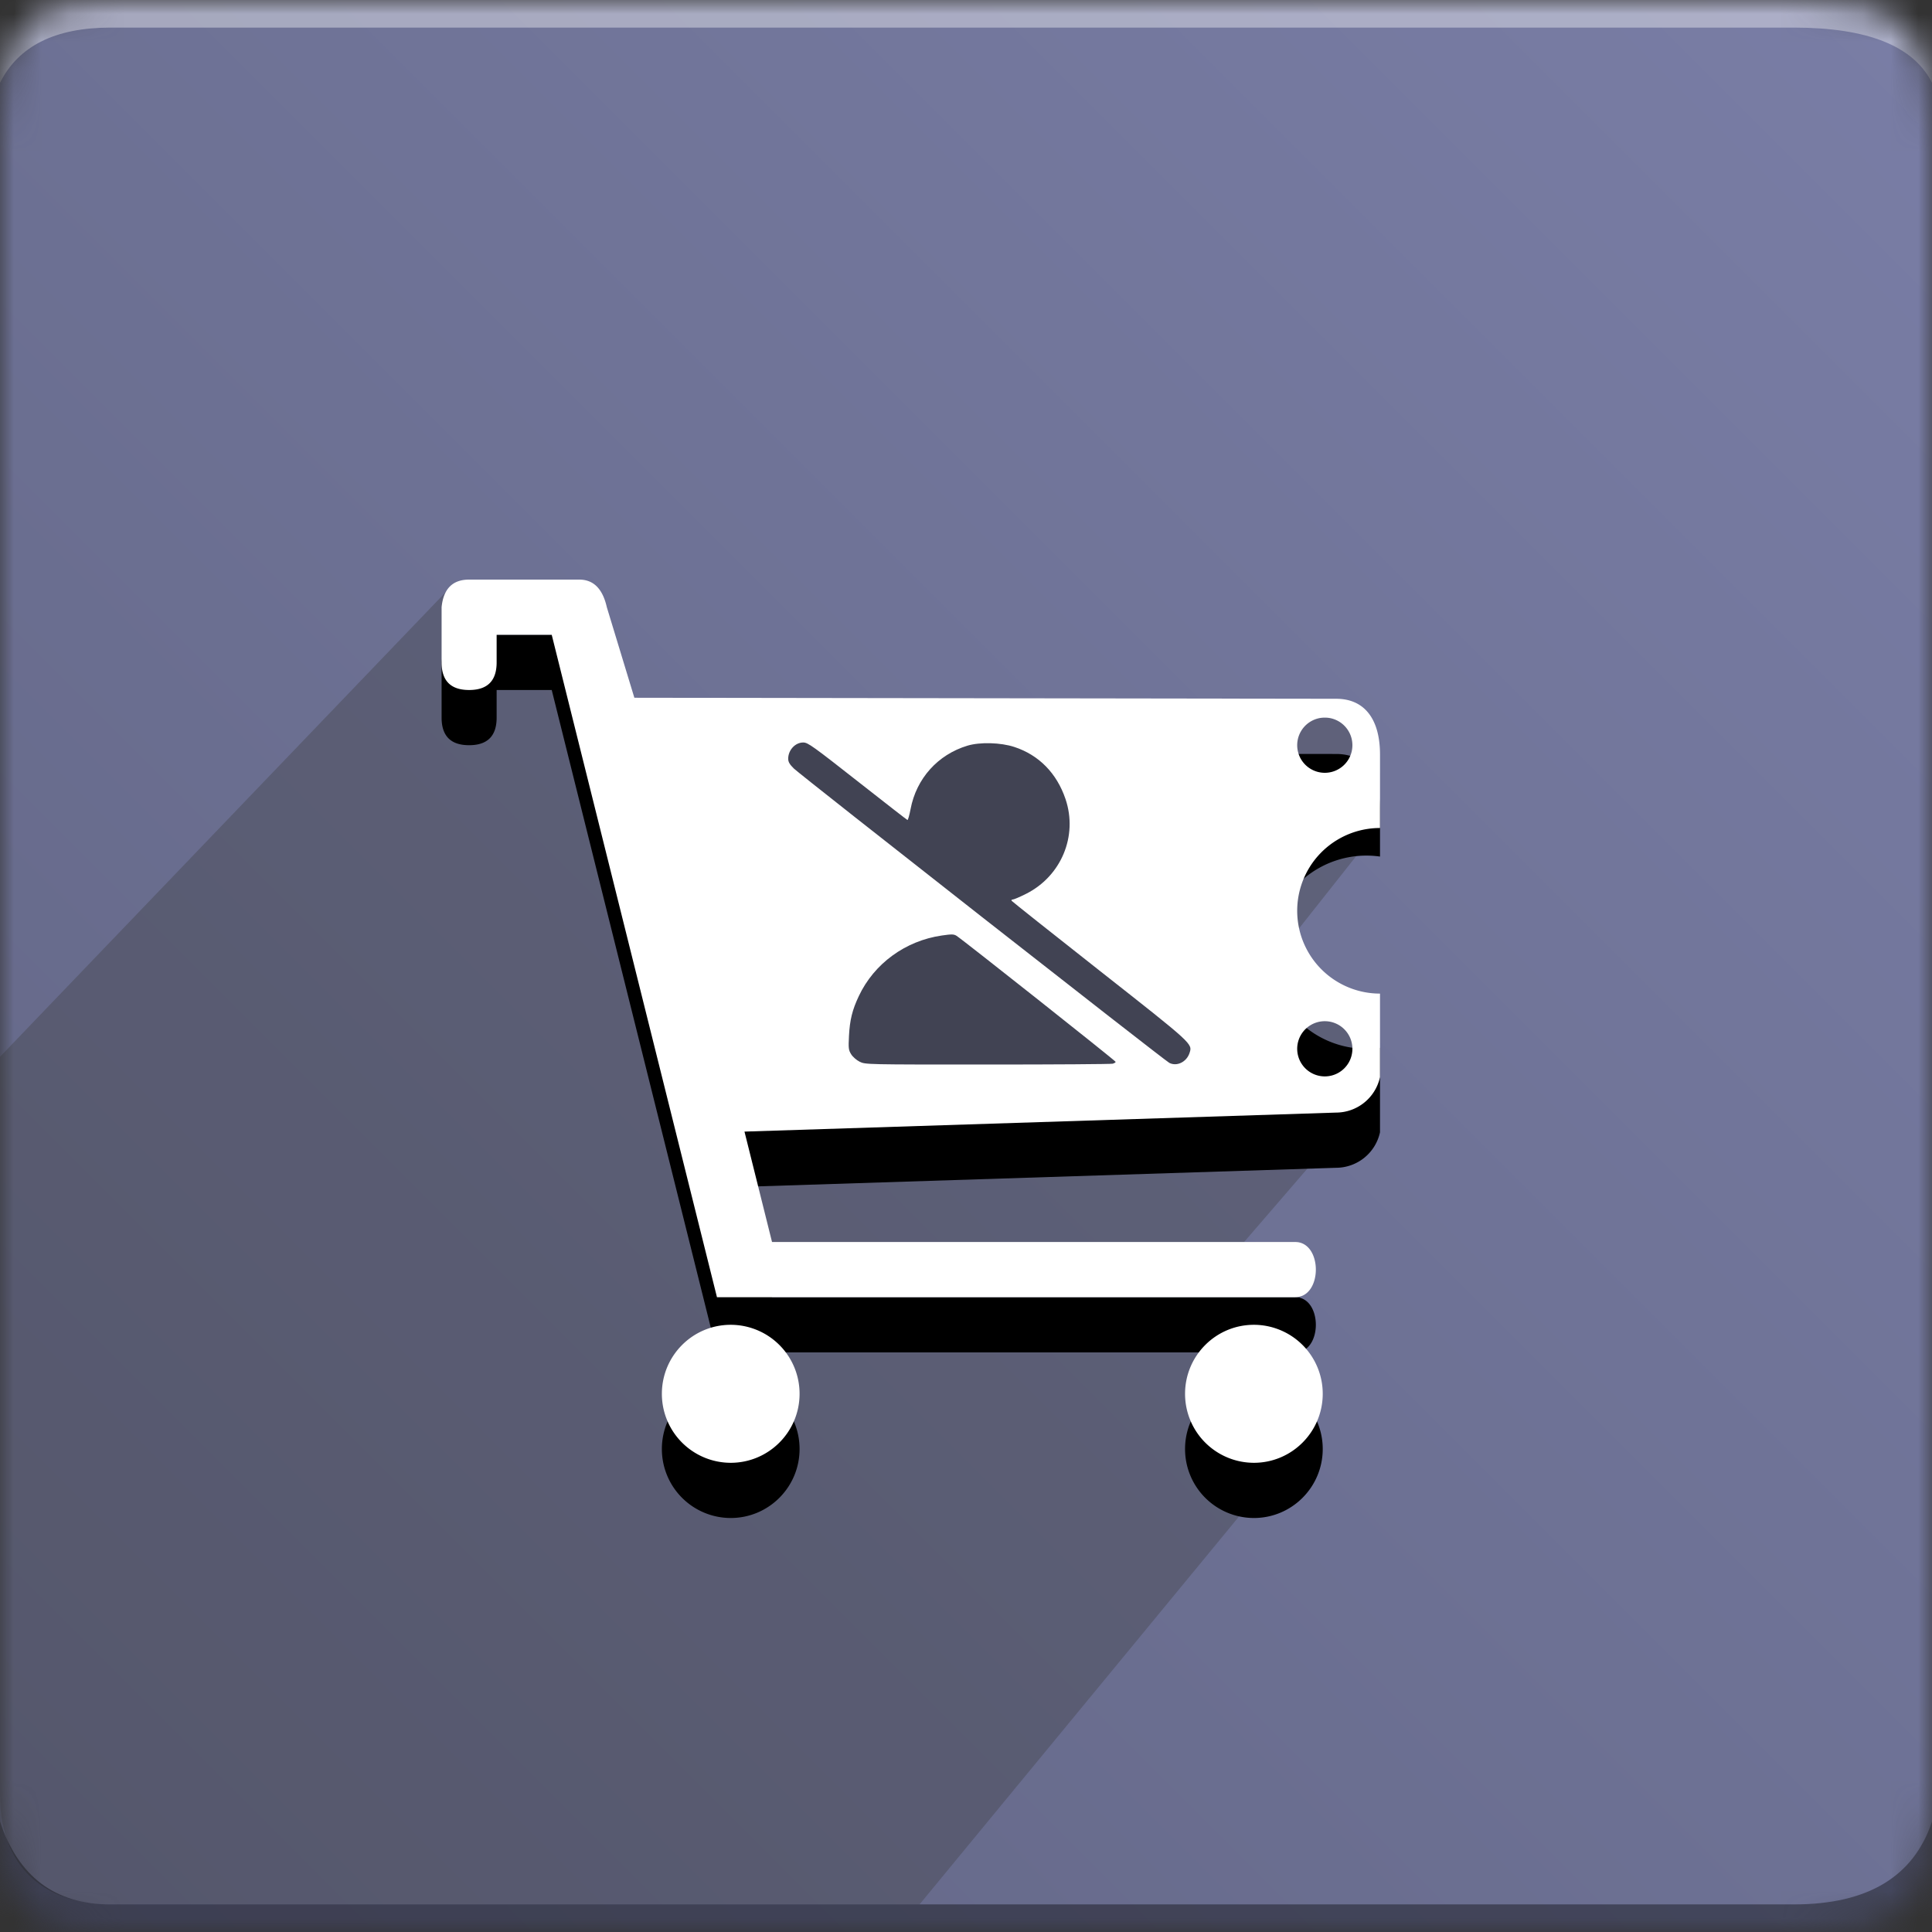 <?xml version="1.0" encoding="UTF-8" standalone="no"?>
<svg
   xmlns:svg="http://www.w3.org/2000/svg"
   xmlns="http://www.w3.org/2000/svg"
   xmlns:xlink="http://www.w3.org/1999/xlink"
   xmlns:sodipodi="http://sodipodi.sourceforge.net/DTD/sodipodi-0.dtd"
   xmlns:inkscape="http://www.inkscape.org/namespaces/inkscape"
   width="70"
   height="70"
   viewBox="0 0 70 70"
   version="1.1"
   id="svg33"
   sodipodi:docname="icon.svg"
   inkscape:export-filename="/home/david/odoo/oca13/odoo/custom/src/sale-promotion/loyalty_limit/static/description/icon.png"
   inkscape:export-xdpi="192"
   inkscape:export-ydpi="192"
   inkscape:version="1.1-dev (1:1.0+devel+202007152027+7044d6c)">
  <rect x="0" y="0" width="70" height="70" fill="#333333" stroke="none"/>
  <sodipodi:namedview
     pagecolor="#ffffff"
     bordercolor="#666666"
     borderopacity="1"
     objecttolerance="10"
     gridtolerance="10"
     guidetolerance="10"
     inkscape:pageopacity="0"
     inkscape:pageshadow="2"
     inkscape:window-width="1867"
     inkscape:window-height="1016"
     id="namedview35"
     showgrid="false"
     inkscape:zoom="3.0214286"
     inkscape:cx="-61.394798"
     inkscape:cy="23.664302"
     inkscape:window-x="1973"
     inkscape:window-y="27"
     inkscape:window-maximized="1"
     inkscape:current-layer="layer3" />
  <defs
     id="defs12">
    <path
       id="a"
       d="M4 0h61c4 0 5 1 5 5v60c0 4-1 5-5 5H4c-3 0-4-1-4-5V5c0-4 1-5 4-5z" />
    <linearGradient
       id="c"
       x1="98.162%"
       x2="0%"
       y1="1.838%"
       y2="100%">
      <stop
         offset="0%"
         stop-color="#797DA5"
         id="stop3" />
      <stop
         offset="50.799%"
         stop-color="#6D7194"
         id="stop5" />
      <stop
         offset="100%"
         stop-color="#626584"
         id="stop7" />
    </linearGradient>
    <path
       id="d"
       d="M50 31.035a3.5 3.5 0 1 0 0 6.93v3.06a1.633 1.633 0 0 1-1.588 1.286L26.974 43l.998 4h18.955c.998 0 .998 2 0 2h-20.95L19.99 25h-1.996v1c0 .667-.332 1-.997 1S16 26.667 16 26v-2c.066-.667.398-1 .998-1h3.99c.516 0 .848.333.998 1l.998 3.281 25.428.037c1.045 0 1.588.761 1.588 2.018v1.7zM45.43 55a2.497 2.497 0 0 1-2.493-2.5c0-1.38 1.116-2.5 2.494-2.5a2.497 2.497 0 0 1 2.494 2.5c0 1.38-1.117 2.5-2.494 2.5zm-18.955 0a2.497 2.497 0 0 1-2.494-2.5c0-1.38 1.117-2.5 2.494-2.5a2.497 2.497 0 0 1 2.495 2.5c0 1.38-1.117 2.5-2.495 2.5zm12.7-24.996a.51.51 0 0 0-.409.2l-7.668 9.056c-.233.31.004.738.41.738l.696-.002a.51.51 0 0 0 .409-.2l7.63-9.056c.234-.312-.005-.74-.41-.738l-.658.002zm-5.841 4.371c1.29 0 2.334-.979 2.334-2.188 0-1.208-1.044-2.187-2.334-2.187S31 30.979 31 32.188c0 1.208 1.044 2.187 2.334 2.187zm0-3.125c.552 0 1 .42 1 .938 0 .517-.448.937-1 .937s-1-.42-1-.938c0-.517.448-.937 1-.937zm4.668 4.375c-1.29 0-2.334.979-2.334 2.188 0 1.208 1.044 2.187 2.334 2.187s2.334-.979 2.334-2.188c0-1.208-1.044-2.187-2.334-2.187zm0 3.125c-.553 0-1-.42-1-.938 0-.517.447-.937 1-.937.552 0 1 .42 1 .938 0 .517-.448.937-1 .937z" />
    <path
       id="e"
       d="M50 30a3 3 0 0 0 0 6v3.025a1.633 1.633 0 0 1-1.588 1.286L26.974 41l.998 4h18.955c.998 0 .998 2 0 2h-20.95L19.99 23h-1.996v1c0 .667-.332 1-.997 1S16 24.667 16 24v-2c.066-.667.398-1 .998-1h3.99c.516 0 .848.333.998 1l.998 3.281 25.428.037c1.045 0 1.588.761 1.588 2.018V30zm-4.57 23a2.497 2.497 0 0 1-2.493-2.5c0-1.38 1.116-2.5 2.494-2.5a2.497 2.497 0 0 1 2.494 2.5c0 1.38-1.117 2.5-2.494 2.5zm-18.955 0a2.497 2.497 0 0 1-2.494-2.5c0-1.38 1.117-2.5 2.494-2.5a2.497 2.497 0 0 1 2.495 2.5c0 1.38-1.117 2.5-2.495 2.5zM48 26a1 1 0 1 0 0 2 1 1 0 0 0 0-2zm0 11a1 1 0 1 0 0 2 1 1 0 0 0 0-2zm-8.825-8.996a.51.51 0 0 0-.409.2l-7.668 9.056c-.233.31.004.738.41.738l.696-.002a.51.51 0 0 0 .409-.2l7.63-9.056c.234-.312-.005-.74-.41-.738l-.658.002zm-5.841 4.371c1.29 0 2.334-.979 2.334-2.188 0-1.208-1.044-2.187-2.334-2.187S31 28.979 31 30.188c0 1.208 1.044 2.187 2.334 2.187zm0-3.125c.552 0 1 .42 1 .938 0 .517-.448.937-1 .937s-1-.42-1-.938c0-.517.448-.937 1-.937zm4.668 4.375c-1.29 0-2.334.979-2.334 2.188 0 1.208 1.044 2.187 2.334 2.187s2.334-.979 2.334-2.188c0-1.208-1.044-2.187-2.334-2.187zm0 3.125c-.553 0-1-.42-1-.938 0-.517.447-.937 1-.937.552 0 1 .42 1 .938 0 .517-.448.937-1 .937z" />
  </defs>
  <g
     fill="none"
     fill-rule="evenodd"
     id="g31">
    <mask
       id="b"
       fill="#fff">
      <use
         xlink:href="#a"
         id="use14" />
    </mask>
    <g
       mask="url(#b)"
       id="g29">
      <path
         fill="url(#c)"
         d="M0 0H70V70H0z"
         id="path17" />
      <path
         fill="#FFF"
         fill-opacity=".383"
         d="M4 1h61c2.667 0 4.333.667 5 2V0H0v3c.667-1.333 2-2 4-2z"
         id="path19" />
      <path
         fill="#393939"
         d="M33.317 69H4c-2 0-4-1-4-4V38.29l16.258-16.95L21 21l2 5h26.583l.371 3.987-3.862 4.883 3.764 1.445-.11 3.27L45.076 45H47l.507 1.61-1.993 1.943 1.815 3.434L33.317 69z"
         opacity=".324"
         id="path21" />
      <path
         fill="#000"
         fill-opacity=".383"
         d="M4 69h61c2.667 0 4.333-1 5-3v4H0v-4c.667 2 2 3 4 3z"
         id="path23" />
      <use
         fill="#000"
         fill-rule="nonzero"
         opacity=".3"
         xlink:href="#d"
         id="use25" />
      <use
         fill="#FFF"
         fill-rule="nonzero"
         xlink:href="#e"
         id="use27" />
    </g>
  </g>
  <g
     inkscape:groupmode="layer"
     id="layer1"
     inkscape:label="Layer 1"
     sodipodi:insensitive="true" />
  <g
     inkscape:groupmode="layer"
     id="layer2"
     inkscape:label="Layer 2"
     sodipodi:insensitive="true" />
  <rect
     style="fill:#ffffff"
     id="rect41"
     width="18.367"
     height="12.044"
     x="26.893"
     y="26.564" />
  <g
     inkscape:groupmode="layer"
     id="layer3"
     inkscape:label="Layer 3">
    <path
       id="path45"
       d="m 31.149,38.469 c -0.114,-0.056 -0.252,-0.177 -0.31,-0.271 -0.095,-0.153 -0.102,-0.217 -0.079,-0.664 0.03,-0.58 0.119,-0.941 0.356,-1.443 0.554,-1.178 1.688,-2.005 3.008,-2.196 0.357,-0.052 0.436,-0.05 0.531,0.01 0.23,0.145 5.767,4.531 5.767,4.568 0,0.021 -0.049,0.051 -0.109,0.067 -0.06,0.016 -2.101,0.03 -4.534,0.03 -4.392,7.62e-4 -4.426,-1.49e-4 -4.63,-0.101 z m 11.211,0.036 C 42.165,38.401 29.004,28.081 28.765,27.847 c -0.157,-0.154 -0.207,-0.24 -0.207,-0.358 0,-0.313 0.255,-0.588 0.545,-0.587 0.17,3.81e-4 0.332,0.117 2.101,1.507 0.902,0.709 1.655,1.294 1.675,1.301 0.019,0.007 0.07,-0.171 0.113,-0.396 0.209,-1.107 0.987,-1.973 2.061,-2.297 0.452,-0.136 1.203,-0.116 1.699,0.047 0.889,0.291 1.537,0.951 1.854,1.888 0.453,1.338 -0.156,2.796 -1.435,3.436 -0.223,0.112 -0.437,0.203 -0.476,0.203 -0.039,0 -0.057,0.021 -0.042,0.046 0.016,0.025 1.453,1.167 3.194,2.537 3.399,2.675 3.363,2.642 3.251,2.981 -0.108,0.327 -0.466,0.498 -0.738,0.351 z"
       style="fill:#414353;fill-opacity:1;stroke-width:0.049" />
  </g>
</svg>
